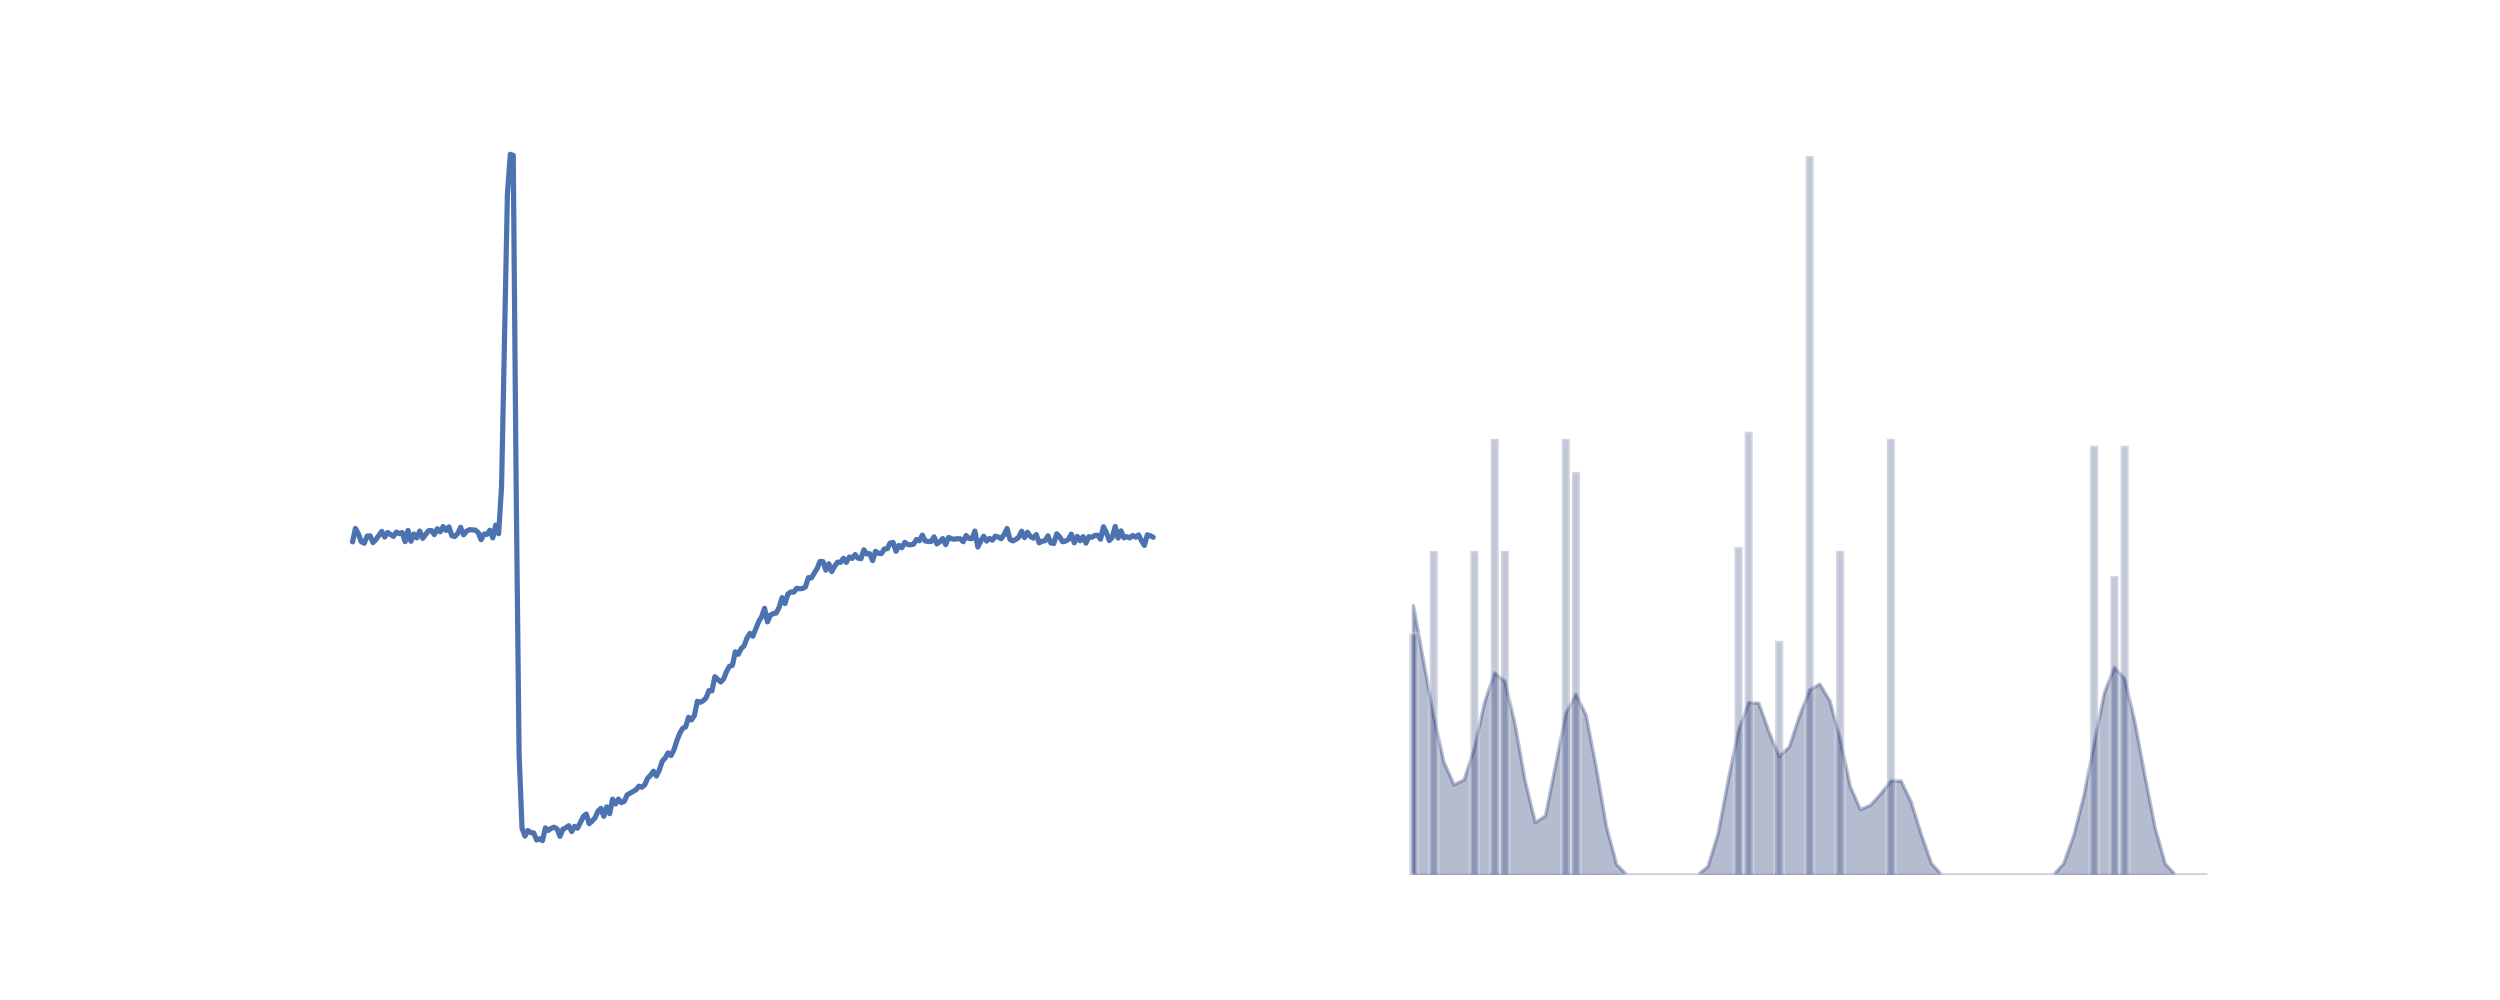 <?xml version="1.0" encoding="utf-8" standalone="no"?>
<!DOCTYPE svg PUBLIC "-//W3C//DTD SVG 1.1//EN"
  "http://www.w3.org/Graphics/SVG/1.1/DTD/svg11.dtd">
<svg height="288pt" version="1.1" viewBox="0 0 720 288" width="720pt" xmlns="http://www.w3.org/2000/svg" xmlns:xlink="http://www.w3.org/1999/xlink">
 <defs>
  <style type="text/css">*{stroke-linecap:butt;stroke-linejoin:round;}</style>
 </defs>
 <g id="figure_1">
  <g id="patch_1">
   <path d="M 0 288 
L 720 288 
L 720 0 
L 0 0 
z
" style="fill:#ffffff;"/>
  </g>
  <g id="axes_1">
   <g id="patch_2">
    <path d="M 90 252 
L 343.636 252 
L 343.636 34.56 
L 90 34.56 
z
" style="fill:none;opacity:0;"/>
   </g>
   <g id="matplotlib.axis_1">
    <g id="xtick_1">
     <g id="line2d_1">
      <path clip-path="url(#p080083453a)" d="M 101.529 252 
L 101.529 34.56 
" style="fill:none;stroke:#ffffff;stroke-linecap:round;"/>
     </g>
    </g>
    <g id="xtick_2">
     <g id="line2d_2">
      <path clip-path="url(#p080083453a)" d="M 143.605 252 
L 143.605 34.56 
" style="fill:none;stroke:#ffffff;stroke-linecap:round;"/>
     </g>
    </g>
    <g id="xtick_3">
     <g id="line2d_3">
      <path clip-path="url(#p080083453a)" d="M 185.682 252 
L 185.682 34.56 
" style="fill:none;stroke:#ffffff;stroke-linecap:round;"/>
     </g>
    </g>
    <g id="xtick_4">
     <g id="line2d_4">
      <path clip-path="url(#p080083453a)" d="M 227.758 252 
L 227.758 34.56 
" style="fill:none;stroke:#ffffff;stroke-linecap:round;"/>
     </g>
    </g>
    <g id="xtick_5">
     <g id="line2d_5">
      <path clip-path="url(#p080083453a)" d="M 269.834 252 
L 269.834 34.56 
" style="fill:none;stroke:#ffffff;stroke-linecap:round;"/>
     </g>
    </g>
    <g id="xtick_6">
     <g id="line2d_6">
      <path clip-path="url(#p080083453a)" d="M 311.911 252 
L 311.911 34.56 
" style="fill:none;stroke:#ffffff;stroke-linecap:round;"/>
     </g>
    </g>
   </g>
   <g id="matplotlib.axis_2">
    <g id="ytick_1">
     <g id="line2d_7">
      <path clip-path="url(#p080083453a)" d="M 90 242.54 
L 343.636 242.54 
" style="fill:none;stroke:#ffffff;stroke-linecap:round;"/>
     </g>
    </g>
    <g id="ytick_2">
     <g id="line2d_8">
      <path clip-path="url(#p080083453a)" d="M 90 208.546 
L 343.636 208.546 
" style="fill:none;stroke:#ffffff;stroke-linecap:round;"/>
     </g>
    </g>
    <g id="ytick_3">
     <g id="line2d_9">
      <path clip-path="url(#p080083453a)" d="M 90 174.552 
L 343.636 174.552 
" style="fill:none;stroke:#ffffff;stroke-linecap:round;"/>
     </g>
    </g>
    <g id="ytick_4">
     <g id="line2d_10">
      <path clip-path="url(#p080083453a)" d="M 90 140.558 
L 343.636 140.558 
" style="fill:none;stroke:#ffffff;stroke-linecap:round;"/>
     </g>
    </g>
    <g id="ytick_5">
     <g id="line2d_11">
      <path clip-path="url(#p080083453a)" d="M 90 106.564 
L 343.636 106.564 
" style="fill:none;stroke:#ffffff;stroke-linecap:round;"/>
     </g>
    </g>
    <g id="ytick_6">
     <g id="line2d_12">
      <path clip-path="url(#p080083453a)" d="M 90 72.569 
L 343.636 72.569 
" style="fill:none;stroke:#ffffff;stroke-linecap:round;"/>
     </g>
    </g>
    <g id="ytick_7">
     <g id="line2d_13">
      <path clip-path="url(#p080083453a)" d="M 90 38.575 
L 343.636 38.575 
" style="fill:none;stroke:#ffffff;stroke-linecap:round;"/>
     </g>
    </g>
   </g>
   <g id="line2d_14">
    <path clip-path="url(#p080083453a)" d="M 101.529 156.057 
L 102.37 152.188 
L 103.212 153.773 
L 104.054 156.011 
L 104.895 156.462 
L 105.737 154.393 
L 106.578 154.316 
L 107.42 156.254 
L 108.261 155.399 
L 109.944 153.037 
L 110.786 154.677 
L 111.627 153.367 
L 113.31 154.483 
L 114.152 153.237 
L 114.993 153.697 
L 115.835 153.372 
L 116.676 155.991 
L 117.518 152.757 
L 118.359 155.876 
L 119.201 153.792 
L 120.043 154.904 
L 120.884 152.943 
L 121.726 155.032 
L 123.409 152.862 
L 124.25 152.775 
L 125.092 153.958 
L 125.933 152.29 
L 126.775 153.158 
L 127.616 151.655 
L 128.458 152.767 
L 129.299 151.74 
L 130.141 154.312 
L 130.982 154.515 
L 131.824 153.616 
L 132.665 151.877 
L 133.507 154.026 
L 134.348 153.004 
L 135.19 152.551 
L 136.873 152.67 
L 137.715 153.357 
L 138.556 155.435 
L 139.398 153.794 
L 140.239 153.893 
L 141.081 152.714 
L 141.922 154.906 
L 142.764 151.225 
L 143.605 153.714 
L 144.447 140.259 
L 146.13 56.031 
L 146.971 44.444 
L 147.813 44.77 
L 148.654 140.15 
L 149.496 216.979 
L 150.338 238.439 
L 151.179 240.785 
L 152.021 239.186 
L 152.862 239.791 
L 153.704 239.894 
L 154.545 241.911 
L 155.387 241.585 
L 156.228 242.116 
L 157.07 238.439 
L 157.911 239.161 
L 158.753 238.546 
L 159.594 238.244 
L 160.436 238.72 
L 161.277 240.849 
L 162.119 238.815 
L 162.96 238.407 
L 163.802 237.804 
L 164.643 239.478 
L 165.485 237.991 
L 166.327 238.516 
L 168.01 235.159 
L 168.851 234.447 
L 169.693 237.222 
L 170.534 236.459 
L 171.376 235.52 
L 172.217 233.651 
L 173.059 232.824 
L 173.9 235.099 
L 174.742 232.401 
L 175.583 234.336 
L 176.425 230.172 
L 177.266 231.532 
L 178.108 230.142 
L 178.949 231.149 
L 179.791 230.768 
L 180.633 228.918 
L 183.157 227.465 
L 183.999 226.417 
L 184.84 226.713 
L 185.682 226.034 
L 186.523 224.133 
L 187.365 223.301 
L 188.206 222.124 
L 189.048 223.487 
L 189.889 221.749 
L 190.731 219.224 
L 191.572 218.313 
L 192.414 216.834 
L 193.255 217.596 
L 194.097 215.937 
L 194.938 213.319 
L 195.78 211.195 
L 196.622 209.773 
L 197.463 209.348 
L 198.305 206.572 
L 199.146 207.343 
L 199.988 206.062 
L 200.829 201.983 
L 201.671 202.258 
L 202.512 201.825 
L 203.354 200.987 
L 204.195 198.895 
L 205.037 198.984 
L 205.878 194.899 
L 207.561 196.406 
L 208.403 195.552 
L 209.244 193.401 
L 210.086 191.895 
L 210.927 191.63 
L 211.769 187.727 
L 212.611 188.433 
L 213.452 186.818 
L 214.294 186 
L 215.135 183.767 
L 215.977 182.406 
L 216.818 183.222 
L 218.501 179.027 
L 219.343 177.65 
L 220.184 175.204 
L 221.026 179.098 
L 221.867 177.149 
L 222.709 176.717 
L 223.55 176.545 
L 224.392 174.913 
L 225.233 172.127 
L 226.075 173.834 
L 226.917 171.061 
L 227.758 170.494 
L 228.6 170.527 
L 229.441 169.445 
L 230.283 169.567 
L 231.124 169.485 
L 231.966 169.045 
L 232.807 166.358 
L 233.649 166.47 
L 235.332 163.734 
L 236.173 161.696 
L 237.015 161.738 
L 237.856 164.207 
L 238.698 162.365 
L 239.539 164.606 
L 240.381 163.067 
L 241.222 161.9 
L 242.064 161.971 
L 242.906 160.791 
L 243.747 161.957 
L 244.589 160.411 
L 245.43 160.824 
L 246.272 159.704 
L 247.113 160.746 
L 247.955 160.902 
L 248.796 158.355 
L 249.638 159.537 
L 250.479 159.464 
L 251.321 161.449 
L 252.162 158.788 
L 253.004 159.38 
L 253.845 159.43 
L 254.687 158.108 
L 255.528 158.036 
L 256.37 156.391 
L 257.211 156.233 
L 258.053 158.767 
L 258.895 157.088 
L 259.736 157.743 
L 260.578 156.201 
L 261.419 156.802 
L 262.261 156.915 
L 263.102 156.721 
L 263.944 155.381 
L 264.785 155.749 
L 265.627 154.116 
L 266.468 155.804 
L 267.31 155.943 
L 268.151 155.967 
L 268.993 154.611 
L 269.834 156.652 
L 270.676 156.002 
L 271.517 155.1 
L 272.359 156.845 
L 273.201 154.768 
L 274.042 155.168 
L 274.884 155.288 
L 275.725 155.152 
L 276.567 155.176 
L 277.408 156.001 
L 278.25 154.231 
L 279.091 155.084 
L 279.933 155.114 
L 280.774 152.947 
L 281.616 157.535 
L 282.457 155.789 
L 283.299 154.451 
L 284.14 155.82 
L 284.982 155.078 
L 285.823 155.56 
L 286.665 154.42 
L 287.506 154.688 
L 288.348 155.144 
L 289.19 153.965 
L 290.031 152.22 
L 290.873 155.341 
L 291.714 155.773 
L 292.556 155.348 
L 293.397 154.729 
L 294.239 153 
L 295.08 154.836 
L 295.922 153.294 
L 296.763 154.502 
L 297.605 154.981 
L 298.446 153.969 
L 299.288 156.346 
L 300.129 155.875 
L 300.971 155.735 
L 301.812 154.312 
L 302.654 156.38 
L 303.496 156.516 
L 304.337 153.749 
L 305.179 154.63 
L 306.02 156.015 
L 306.862 155.824 
L 307.703 155.381 
L 308.545 153.831 
L 309.386 156.313 
L 310.228 154.477 
L 311.069 155.749 
L 311.911 154.557 
L 312.752 156.421 
L 313.594 154.565 
L 314.435 154.734 
L 315.277 154.218 
L 316.118 154.145 
L 316.96 155.292 
L 317.801 151.71 
L 318.643 153.432 
L 319.485 155.68 
L 320.326 154.793 
L 321.168 151.618 
L 322.009 154.969 
L 322.851 152.891 
L 323.692 154.896 
L 324.534 154.556 
L 325.375 154.907 
L 326.217 154.221 
L 327.058 154.71 
L 327.9 154.058 
L 328.741 155.71 
L 329.583 157.074 
L 330.424 154.027 
L 331.266 154.28 
L 332.107 154.726 
L 332.107 154.726 
" style="fill:none;stroke:#4c72b0;stroke-linecap:round;stroke-width:1.5;"/>
   </g>
  </g>
  <g id="axes_2">
   <g id="patch_3">
    <path d="M 394.364 252 
L 648 252 
L 648 34.56 
L 394.364 34.56 
z
" style="fill:none;opacity:0;"/>
   </g>
   <g id="matplotlib.axis_3">
    <g id="xtick_7">
     <g id="line2d_15">
      <path clip-path="url(#p4fa1e6db7a)" d="M 407.063 252 
L 407.063 34.56 
" style="fill:none;stroke:#ffffff;stroke-linecap:round;"/>
     </g>
    </g>
    <g id="xtick_8">
     <g id="line2d_16">
      <path clip-path="url(#p4fa1e6db7a)" d="M 465.585 252 
L 465.585 34.56 
" style="fill:none;stroke:#ffffff;stroke-linecap:round;"/>
     </g>
    </g>
    <g id="xtick_9">
     <g id="line2d_17">
      <path clip-path="url(#p4fa1e6db7a)" d="M 524.108 252 
L 524.108 34.56 
" style="fill:none;stroke:#ffffff;stroke-linecap:round;"/>
     </g>
    </g>
    <g id="xtick_10">
     <g id="line2d_18">
      <path clip-path="url(#p4fa1e6db7a)" d="M 582.63 252 
L 582.63 34.56 
" style="fill:none;stroke:#ffffff;stroke-linecap:round;"/>
     </g>
    </g>
    <g id="xtick_11">
     <g id="line2d_19">
      <path clip-path="url(#p4fa1e6db7a)" d="M 641.153 252 
L 641.153 34.56 
" style="fill:none;stroke:#ffffff;stroke-linecap:round;"/>
     </g>
    </g>
   </g>
   <g id="matplotlib.axis_4">
    <g id="ytick_8">
     <g id="line2d_20">
      <path clip-path="url(#p4fa1e6db7a)" d="M 394.364 252 
L 648 252 
" style="fill:none;stroke:#ffffff;stroke-linecap:round;"/>
     </g>
    </g>
    <g id="ytick_9">
     <g id="line2d_21">
      <path clip-path="url(#p4fa1e6db7a)" d="M 394.364 206.048 
L 648 206.048 
" style="fill:none;stroke:#ffffff;stroke-linecap:round;"/>
     </g>
    </g>
    <g id="ytick_10">
     <g id="line2d_22">
      <path clip-path="url(#p4fa1e6db7a)" d="M 394.364 160.096 
L 648 160.096 
" style="fill:none;stroke:#ffffff;stroke-linecap:round;"/>
     </g>
    </g>
    <g id="ytick_11">
     <g id="line2d_23">
      <path clip-path="url(#p4fa1e6db7a)" d="M 394.364 114.143 
L 648 114.143 
" style="fill:none;stroke:#ffffff;stroke-linecap:round;"/>
     </g>
    </g>
    <g id="ytick_12">
     <g id="line2d_24">
      <path clip-path="url(#p4fa1e6db7a)" d="M 394.364 68.191 
L 648 68.191 
" style="fill:none;stroke:#ffffff;stroke-linecap:round;"/>
     </g>
    </g>
   </g>
   <g id="PolyCollection_1">
    <defs>
     <path d="M 407.063 -36 
L 407.063 -113.573 
L 409.989 -97.56 
L 412.915 -81.676 
L 415.841 -68.547 
L 418.768 -61.935 
L 421.694 -63.392 
L 424.62 -72.503 
L 427.546 -85.623 
L 430.472 -94.187 
L 433.398 -91.761 
L 436.324 -79.48 
L 439.25 -63.091 
L 442.176 -51.101 
L 445.103 -52.979 
L 448.029 -67.597 
L 450.955 -82.425 
L 453.881 -88.097 
L 456.807 -81.96 
L 459.733 -66.885 
L 462.659 -49.926 
L 465.585 -39.018 
L 468.512 -36 
L 471.438 -36 
L 474.364 -36 
L 477.29 -36 
L 480.216 -36 
L 483.142 -36 
L 486.068 -36 
L 488.994 -36 
L 491.921 -38.455 
L 494.847 -47.991 
L 497.773 -63.464 
L 500.699 -77.635 
L 503.625 -85.626 
L 506.551 -85.452 
L 509.477 -77.195 
L 512.403 -70.101 
L 515.33 -72.874 
L 518.256 -81.759 
L 521.182 -89.253 
L 524.108 -90.955 
L 527.034 -86.071 
L 529.96 -75.131 
L 532.886 -61.5 
L 535.812 -54.822 
L 538.739 -56.104 
L 541.665 -59.363 
L 544.591 -63.074 
L 547.517 -63.074 
L 550.443 -56.937 
L 553.369 -47.534 
L 556.295 -39.265 
L 559.221 -36 
L 562.148 -36 
L 565.074 -36 
L 568 -36 
L 570.926 -36 
L 573.852 -36 
L 576.778 -36 
L 579.704 -36 
L 582.63 -36 
L 585.557 -36 
L 588.483 -36 
L 591.409 -36 
L 594.335 -39.214 
L 597.261 -47.353 
L 600.187 -58.847 
L 603.113 -73.77 
L 606.039 -88.354 
L 608.966 -95.775 
L 611.892 -92.56 
L 614.818 -80.215 
L 617.744 -64.514 
L 620.67 -49.592 
L 623.596 -39.214 
L 626.522 -36 
L 629.448 -36 
L 632.375 -36 
L 635.301 -36 
L 635.301 -36 
L 635.301 -36 
L 632.375 -36 
L 629.448 -36 
L 626.522 -36 
L 623.596 -36 
L 620.67 -36 
L 617.744 -36 
L 614.818 -36 
L 611.892 -36 
L 608.966 -36 
L 606.039 -36 
L 603.113 -36 
L 600.187 -36 
L 597.261 -36 
L 594.335 -36 
L 591.409 -36 
L 588.483 -36 
L 585.557 -36 
L 582.63 -36 
L 579.704 -36 
L 576.778 -36 
L 573.852 -36 
L 570.926 -36 
L 568 -36 
L 565.074 -36 
L 562.148 -36 
L 559.221 -36 
L 556.295 -36 
L 553.369 -36 
L 550.443 -36 
L 547.517 -36 
L 544.591 -36 
L 541.665 -36 
L 538.739 -36 
L 535.812 -36 
L 532.886 -36 
L 529.96 -36 
L 527.034 -36 
L 524.108 -36 
L 521.182 -36 
L 518.256 -36 
L 515.33 -36 
L 512.403 -36 
L 509.477 -36 
L 506.551 -36 
L 503.625 -36 
L 500.699 -36 
L 497.773 -36 
L 494.847 -36 
L 491.921 -36 
L 488.994 -36 
L 486.068 -36 
L 483.142 -36 
L 480.216 -36 
L 477.29 -36 
L 474.364 -36 
L 471.438 -36 
L 468.512 -36 
L 465.585 -36 
L 462.659 -36 
L 459.733 -36 
L 456.807 -36 
L 453.881 -36 
L 450.955 -36 
L 448.029 -36 
L 445.103 -36 
L 442.176 -36 
L 439.25 -36 
L 436.324 -36 
L 433.398 -36 
L 430.472 -36 
L 427.546 -36 
L 424.62 -36 
L 421.694 -36 
L 418.768 -36 
L 415.841 -36 
L 412.915 -36 
L 409.989 -36 
L 407.063 -36 
z
" id="md5009e2a62" style="stroke:#0d2163;stroke-opacity:0.3;"/>
    </defs>
    <g clip-path="url(#p4fa1e6db7a)">
     <use style="fill:#0d2163;fill-opacity:0.3;stroke:#0d2163;stroke-opacity:0.3;" x="0" xlink:href="#md5009e2a62" y="288"/>
    </g>
   </g>
   <g id="patch_4">
    <path clip-path="url(#p4fa1e6db7a)" d="M 405.893 252 
L 408.233 252 
L 408.233 182.433 
L 405.893 182.433 
z
" style="fill:#0d2163;opacity:0.25;stroke:#ffffff;stroke-linejoin:miter;"/>
   </g>
   <g id="patch_5">
    <path clip-path="url(#p4fa1e6db7a)" d="M 408.819 252 
L 411.16 252 
L 411.16 252 
L 408.819 252 
z
" style="fill:#0d2163;opacity:0.25;stroke:#ffffff;stroke-linejoin:miter;"/>
   </g>
   <g id="patch_6">
    <path clip-path="url(#p4fa1e6db7a)" d="M 411.745 252 
L 414.086 252 
L 414.086 158.66 
L 411.745 158.66 
z
" style="fill:#0d2163;opacity:0.25;stroke:#ffffff;stroke-linejoin:miter;"/>
   </g>
   <g id="patch_7">
    <path clip-path="url(#p4fa1e6db7a)" d="M 414.671 252 
L 417.012 252 
L 417.012 252 
L 414.671 252 
z
" style="fill:#0d2163;opacity:0.25;stroke:#ffffff;stroke-linejoin:miter;"/>
   </g>
   <g id="patch_8">
    <path clip-path="url(#p4fa1e6db7a)" d="M 417.597 252 
L 419.938 252 
L 419.938 252 
L 417.597 252 
z
" style="fill:#0d2163;opacity:0.25;stroke:#ffffff;stroke-linejoin:miter;"/>
   </g>
   <g id="patch_9">
    <path clip-path="url(#p4fa1e6db7a)" d="M 420.523 252 
L 422.864 252 
L 422.864 252 
L 420.523 252 
z
" style="fill:#0d2163;opacity:0.25;stroke:#ffffff;stroke-linejoin:miter;"/>
   </g>
   <g id="patch_10">
    <path clip-path="url(#p4fa1e6db7a)" d="M 423.449 252 
L 425.79 252 
L 425.79 158.66 
L 423.449 158.66 
z
" style="fill:#0d2163;opacity:0.25;stroke:#ffffff;stroke-linejoin:miter;"/>
   </g>
   <g id="patch_11">
    <path clip-path="url(#p4fa1e6db7a)" d="M 426.375 252 
L 428.716 252 
L 428.716 252 
L 426.375 252 
z
" style="fill:#0d2163;opacity:0.25;stroke:#ffffff;stroke-linejoin:miter;"/>
   </g>
   <g id="patch_12">
    <path clip-path="url(#p4fa1e6db7a)" d="M 429.302 252 
L 431.642 252 
L 431.642 126.38 
L 429.302 126.38 
z
" style="fill:#0d2163;opacity:0.25;stroke:#ffffff;stroke-linejoin:miter;"/>
   </g>
   <g id="patch_13">
    <path clip-path="url(#p4fa1e6db7a)" d="M 432.228 252 
L 434.569 252 
L 434.569 158.66 
L 432.228 158.66 
z
" style="fill:#0d2163;opacity:0.25;stroke:#ffffff;stroke-linejoin:miter;"/>
   </g>
   <g id="patch_14">
    <path clip-path="url(#p4fa1e6db7a)" d="M 435.154 252 
L 437.495 252 
L 437.495 252 
L 435.154 252 
z
" style="fill:#0d2163;opacity:0.25;stroke:#ffffff;stroke-linejoin:miter;"/>
   </g>
   <g id="patch_15">
    <path clip-path="url(#p4fa1e6db7a)" d="M 438.08 252 
L 440.421 252 
L 440.421 252 
L 438.08 252 
z
" style="fill:#0d2163;opacity:0.25;stroke:#ffffff;stroke-linejoin:miter;"/>
   </g>
   <g id="patch_16">
    <path clip-path="url(#p4fa1e6db7a)" d="M 441.006 252 
L 443.347 252 
L 443.347 252 
L 441.006 252 
z
" style="fill:#0d2163;opacity:0.25;stroke:#ffffff;stroke-linejoin:miter;"/>
   </g>
   <g id="patch_17">
    <path clip-path="url(#p4fa1e6db7a)" d="M 443.932 252 
L 446.273 252 
L 446.273 252 
L 443.932 252 
z
" style="fill:#0d2163;opacity:0.25;stroke:#ffffff;stroke-linejoin:miter;"/>
   </g>
   <g id="patch_18">
    <path clip-path="url(#p4fa1e6db7a)" d="M 446.858 252 
L 449.199 252 
L 449.199 252 
L 446.858 252 
z
" style="fill:#0d2163;opacity:0.25;stroke:#ffffff;stroke-linejoin:miter;"/>
   </g>
   <g id="patch_19">
    <path clip-path="url(#p4fa1e6db7a)" d="M 449.784 252 
L 452.125 252 
L 452.125 126.38 
L 449.784 126.38 
z
" style="fill:#0d2163;opacity:0.25;stroke:#ffffff;stroke-linejoin:miter;"/>
   </g>
   <g id="patch_20">
    <path clip-path="url(#p4fa1e6db7a)" d="M 452.711 252 
L 455.051 252 
L 455.051 135.893 
L 452.711 135.893 
z
" style="fill:#0d2163;opacity:0.25;stroke:#ffffff;stroke-linejoin:miter;"/>
   </g>
   <g id="patch_21">
    <path clip-path="url(#p4fa1e6db7a)" d="M 455.637 252 
L 457.978 252 
L 457.978 252 
L 455.637 252 
z
" style="fill:#0d2163;opacity:0.25;stroke:#ffffff;stroke-linejoin:miter;"/>
   </g>
   <g id="patch_22">
    <path clip-path="url(#p4fa1e6db7a)" d="M 458.563 252 
L 460.904 252 
L 460.904 252 
L 458.563 252 
z
" style="fill:#0d2163;opacity:0.25;stroke:#ffffff;stroke-linejoin:miter;"/>
   </g>
   <g id="patch_23">
    <path clip-path="url(#p4fa1e6db7a)" d="M 461.489 252 
L 463.83 252 
L 463.83 252 
L 461.489 252 
z
" style="fill:#0d2163;opacity:0.25;stroke:#ffffff;stroke-linejoin:miter;"/>
   </g>
   <g id="patch_24">
    <path clip-path="url(#p4fa1e6db7a)" d="M 464.415 252 
L 466.756 252 
L 466.756 252 
L 464.415 252 
z
" style="fill:#0d2163;opacity:0.25;stroke:#ffffff;stroke-linejoin:miter;"/>
   </g>
   <g id="patch_25">
    <path clip-path="url(#p4fa1e6db7a)" d="M 467.341 252 
L 469.682 252 
L 469.682 252 
L 467.341 252 
z
" style="fill:#0d2163;opacity:0.25;stroke:#ffffff;stroke-linejoin:miter;"/>
   </g>
   <g id="patch_26">
    <path clip-path="url(#p4fa1e6db7a)" d="M 470.267 252 
L 472.608 252 
L 472.608 252 
L 470.267 252 
z
" style="fill:#0d2163;opacity:0.25;stroke:#ffffff;stroke-linejoin:miter;"/>
   </g>
   <g id="patch_27">
    <path clip-path="url(#p4fa1e6db7a)" d="M 473.193 252 
L 475.534 252 
L 475.534 252 
L 473.193 252 
z
" style="fill:#0d2163;opacity:0.25;stroke:#ffffff;stroke-linejoin:miter;"/>
   </g>
   <g id="patch_28">
    <path clip-path="url(#p4fa1e6db7a)" d="M 476.12 252 
L 478.46 252 
L 478.46 252 
L 476.12 252 
z
" style="fill:#0d2163;opacity:0.25;stroke:#ffffff;stroke-linejoin:miter;"/>
   </g>
   <g id="patch_29">
    <path clip-path="url(#p4fa1e6db7a)" d="M 479.046 252 
L 481.387 252 
L 481.387 252 
L 479.046 252 
z
" style="fill:#0d2163;opacity:0.25;stroke:#ffffff;stroke-linejoin:miter;"/>
   </g>
   <g id="patch_30">
    <path clip-path="url(#p4fa1e6db7a)" d="M 481.972 252 
L 484.313 252 
L 484.313 252 
L 481.972 252 
z
" style="fill:#0d2163;opacity:0.25;stroke:#ffffff;stroke-linejoin:miter;"/>
   </g>
   <g id="patch_31">
    <path clip-path="url(#p4fa1e6db7a)" d="M 484.898 252 
L 487.239 252 
L 487.239 252 
L 484.898 252 
z
" style="fill:#0d2163;opacity:0.25;stroke:#ffffff;stroke-linejoin:miter;"/>
   </g>
   <g id="patch_32">
    <path clip-path="url(#p4fa1e6db7a)" d="M 487.824 252 
L 490.165 252 
L 490.165 252 
L 487.824 252 
z
" style="fill:#0d2163;opacity:0.25;stroke:#ffffff;stroke-linejoin:miter;"/>
   </g>
   <g id="patch_33">
    <path clip-path="url(#p4fa1e6db7a)" d="M 490.75 252 
L 493.091 252 
L 493.091 252 
L 490.75 252 
z
" style="fill:#0d2163;opacity:0.25;stroke:#ffffff;stroke-linejoin:miter;"/>
   </g>
   <g id="patch_34">
    <path clip-path="url(#p4fa1e6db7a)" d="M 493.676 252 
L 496.017 252 
L 496.017 252 
L 493.676 252 
z
" style="fill:#0d2163;opacity:0.25;stroke:#ffffff;stroke-linejoin:miter;"/>
   </g>
   <g id="patch_35">
    <path clip-path="url(#p4fa1e6db7a)" d="M 496.602 252 
L 498.943 252 
L 498.943 252 
L 496.602 252 
z
" style="fill:#0d2163;opacity:0.25;stroke:#ffffff;stroke-linejoin:miter;"/>
   </g>
   <g id="patch_36">
    <path clip-path="url(#p4fa1e6db7a)" d="M 499.529 252 
L 501.869 252 
L 501.869 157.544 
L 499.529 157.544 
z
" style="fill:#0d2163;opacity:0.25;stroke:#ffffff;stroke-linejoin:miter;"/>
   </g>
   <g id="patch_37">
    <path clip-path="url(#p4fa1e6db7a)" d="M 502.455 252 
L 504.796 252 
L 504.796 124.336 
L 502.455 124.336 
z
" style="fill:#0d2163;opacity:0.25;stroke:#ffffff;stroke-linejoin:miter;"/>
   </g>
   <g id="patch_38">
    <path clip-path="url(#p4fa1e6db7a)" d="M 505.381 252 
L 507.722 252 
L 507.722 252 
L 505.381 252 
z
" style="fill:#0d2163;opacity:0.25;stroke:#ffffff;stroke-linejoin:miter;"/>
   </g>
   <g id="patch_39">
    <path clip-path="url(#p4fa1e6db7a)" d="M 508.307 252 
L 510.648 252 
L 510.648 252 
L 508.307 252 
z
" style="fill:#0d2163;opacity:0.25;stroke:#ffffff;stroke-linejoin:miter;"/>
   </g>
   <g id="patch_40">
    <path clip-path="url(#p4fa1e6db7a)" d="M 511.233 252 
L 513.574 252 
L 513.574 184.53 
L 511.233 184.53 
z
" style="fill:#0d2163;opacity:0.25;stroke:#ffffff;stroke-linejoin:miter;"/>
   </g>
   <g id="patch_41">
    <path clip-path="url(#p4fa1e6db7a)" d="M 514.159 252 
L 516.5 252 
L 516.5 252 
L 514.159 252 
z
" style="fill:#0d2163;opacity:0.25;stroke:#ffffff;stroke-linejoin:miter;"/>
   </g>
   <g id="patch_42">
    <path clip-path="url(#p4fa1e6db7a)" d="M 517.085 252 
L 519.426 252 
L 519.426 252 
L 517.085 252 
z
" style="fill:#0d2163;opacity:0.25;stroke:#ffffff;stroke-linejoin:miter;"/>
   </g>
   <g id="patch_43">
    <path clip-path="url(#p4fa1e6db7a)" d="M 520.011 252 
L 522.352 252 
L 522.352 44.914 
L 520.011 44.914 
z
" style="fill:#0d2163;opacity:0.25;stroke:#ffffff;stroke-linejoin:miter;"/>
   </g>
   <g id="patch_44">
    <path clip-path="url(#p4fa1e6db7a)" d="M 522.937 252 
L 525.278 252 
L 525.278 252 
L 522.937 252 
z
" style="fill:#0d2163;opacity:0.25;stroke:#ffffff;stroke-linejoin:miter;"/>
   </g>
   <g id="patch_45">
    <path clip-path="url(#p4fa1e6db7a)" d="M 525.864 252 
L 528.205 252 
L 528.205 252 
L 525.864 252 
z
" style="fill:#0d2163;opacity:0.25;stroke:#ffffff;stroke-linejoin:miter;"/>
   </g>
   <g id="patch_46">
    <path clip-path="url(#p4fa1e6db7a)" d="M 528.79 252 
L 531.131 252 
L 531.131 158.66 
L 528.79 158.66 
z
" style="fill:#0d2163;opacity:0.25;stroke:#ffffff;stroke-linejoin:miter;"/>
   </g>
   <g id="patch_47">
    <path clip-path="url(#p4fa1e6db7a)" d="M 531.716 252 
L 534.057 252 
L 534.057 252 
L 531.716 252 
z
" style="fill:#0d2163;opacity:0.25;stroke:#ffffff;stroke-linejoin:miter;"/>
   </g>
   <g id="patch_48">
    <path clip-path="url(#p4fa1e6db7a)" d="M 534.642 252 
L 536.983 252 
L 536.983 252 
L 534.642 252 
z
" style="fill:#0d2163;opacity:0.25;stroke:#ffffff;stroke-linejoin:miter;"/>
   </g>
   <g id="patch_49">
    <path clip-path="url(#p4fa1e6db7a)" d="M 537.568 252 
L 539.909 252 
L 539.909 252 
L 537.568 252 
z
" style="fill:#0d2163;opacity:0.25;stroke:#ffffff;stroke-linejoin:miter;"/>
   </g>
   <g id="patch_50">
    <path clip-path="url(#p4fa1e6db7a)" d="M 540.494 252 
L 542.835 252 
L 542.835 252 
L 540.494 252 
z
" style="fill:#0d2163;opacity:0.25;stroke:#ffffff;stroke-linejoin:miter;"/>
   </g>
   <g id="patch_51">
    <path clip-path="url(#p4fa1e6db7a)" d="M 543.42 252 
L 545.761 252 
L 545.761 126.38 
L 543.42 126.38 
z
" style="fill:#0d2163;opacity:0.25;stroke:#ffffff;stroke-linejoin:miter;"/>
   </g>
   <g id="patch_52">
    <path clip-path="url(#p4fa1e6db7a)" d="M 546.346 252 
L 548.687 252 
L 548.687 252 
L 546.346 252 
z
" style="fill:#0d2163;opacity:0.25;stroke:#ffffff;stroke-linejoin:miter;"/>
   </g>
   <g id="patch_53">
    <path clip-path="url(#p4fa1e6db7a)" d="M 549.273 252 
L 551.614 252 
L 551.614 252 
L 549.273 252 
z
" style="fill:#0d2163;opacity:0.25;stroke:#ffffff;stroke-linejoin:miter;"/>
   </g>
   <g id="patch_54">
    <path clip-path="url(#p4fa1e6db7a)" d="M 552.199 252 
L 554.54 252 
L 554.54 252 
L 552.199 252 
z
" style="fill:#0d2163;opacity:0.25;stroke:#ffffff;stroke-linejoin:miter;"/>
   </g>
   <g id="patch_55">
    <path clip-path="url(#p4fa1e6db7a)" d="M 555.125 252 
L 557.466 252 
L 557.466 252 
L 555.125 252 
z
" style="fill:#0d2163;opacity:0.25;stroke:#ffffff;stroke-linejoin:miter;"/>
   </g>
   <g id="patch_56">
    <path clip-path="url(#p4fa1e6db7a)" d="M 558.051 252 
L 560.392 252 
L 560.392 252 
L 558.051 252 
z
" style="fill:#0d2163;opacity:0.25;stroke:#ffffff;stroke-linejoin:miter;"/>
   </g>
   <g id="patch_57">
    <path clip-path="url(#p4fa1e6db7a)" d="M 560.977 252 
L 563.318 252 
L 563.318 252 
L 560.977 252 
z
" style="fill:#0d2163;opacity:0.25;stroke:#ffffff;stroke-linejoin:miter;"/>
   </g>
   <g id="patch_58">
    <path clip-path="url(#p4fa1e6db7a)" d="M 563.903 252 
L 566.244 252 
L 566.244 252 
L 563.903 252 
z
" style="fill:#0d2163;opacity:0.25;stroke:#ffffff;stroke-linejoin:miter;"/>
   </g>
   <g id="patch_59">
    <path clip-path="url(#p4fa1e6db7a)" d="M 566.829 252 
L 569.17 252 
L 569.17 252 
L 566.829 252 
z
" style="fill:#0d2163;opacity:0.25;stroke:#ffffff;stroke-linejoin:miter;"/>
   </g>
   <g id="patch_60">
    <path clip-path="url(#p4fa1e6db7a)" d="M 569.755 252 
L 572.096 252 
L 572.096 252 
L 569.755 252 
z
" style="fill:#0d2163;opacity:0.25;stroke:#ffffff;stroke-linejoin:miter;"/>
   </g>
   <g id="patch_61">
    <path clip-path="url(#p4fa1e6db7a)" d="M 572.682 252 
L 575.022 252 
L 575.022 252 
L 572.682 252 
z
" style="fill:#0d2163;opacity:0.25;stroke:#ffffff;stroke-linejoin:miter;"/>
   </g>
   <g id="patch_62">
    <path clip-path="url(#p4fa1e6db7a)" d="M 575.608 252 
L 577.949 252 
L 577.949 252 
L 575.608 252 
z
" style="fill:#0d2163;opacity:0.25;stroke:#ffffff;stroke-linejoin:miter;"/>
   </g>
   <g id="patch_63">
    <path clip-path="url(#p4fa1e6db7a)" d="M 578.534 252 
L 580.875 252 
L 580.875 252 
L 578.534 252 
z
" style="fill:#0d2163;opacity:0.25;stroke:#ffffff;stroke-linejoin:miter;"/>
   </g>
   <g id="patch_64">
    <path clip-path="url(#p4fa1e6db7a)" d="M 581.46 252 
L 583.801 252 
L 583.801 252 
L 581.46 252 
z
" style="fill:#0d2163;opacity:0.25;stroke:#ffffff;stroke-linejoin:miter;"/>
   </g>
   <g id="patch_65">
    <path clip-path="url(#p4fa1e6db7a)" d="M 584.386 252 
L 586.727 252 
L 586.727 252 
L 584.386 252 
z
" style="fill:#0d2163;opacity:0.25;stroke:#ffffff;stroke-linejoin:miter;"/>
   </g>
   <g id="patch_66">
    <path clip-path="url(#p4fa1e6db7a)" d="M 587.312 252 
L 589.653 252 
L 589.653 252 
L 587.312 252 
z
" style="fill:#0d2163;opacity:0.25;stroke:#ffffff;stroke-linejoin:miter;"/>
   </g>
   <g id="patch_67">
    <path clip-path="url(#p4fa1e6db7a)" d="M 590.238 252 
L 592.579 252 
L 592.579 252 
L 590.238 252 
z
" style="fill:#0d2163;opacity:0.25;stroke:#ffffff;stroke-linejoin:miter;"/>
   </g>
   <g id="patch_68">
    <path clip-path="url(#p4fa1e6db7a)" d="M 593.164 252 
L 595.505 252 
L 595.505 252 
L 593.164 252 
z
" style="fill:#0d2163;opacity:0.25;stroke:#ffffff;stroke-linejoin:miter;"/>
   </g>
   <g id="patch_69">
    <path clip-path="url(#p4fa1e6db7a)" d="M 596.091 252 
L 598.431 252 
L 598.431 252 
L 596.091 252 
z
" style="fill:#0d2163;opacity:0.25;stroke:#ffffff;stroke-linejoin:miter;"/>
   </g>
   <g id="patch_70">
    <path clip-path="url(#p4fa1e6db7a)" d="M 599.017 252 
L 601.358 252 
L 601.358 252 
L 599.017 252 
z
" style="fill:#0d2163;opacity:0.25;stroke:#ffffff;stroke-linejoin:miter;"/>
   </g>
   <g id="patch_71">
    <path clip-path="url(#p4fa1e6db7a)" d="M 601.943 252 
L 604.284 252 
L 604.284 128.35 
L 601.943 128.35 
z
" style="fill:#0d2163;opacity:0.25;stroke:#ffffff;stroke-linejoin:miter;"/>
   </g>
   <g id="patch_72">
    <path clip-path="url(#p4fa1e6db7a)" d="M 604.869 252 
L 607.21 252 
L 607.21 252 
L 604.869 252 
z
" style="fill:#0d2163;opacity:0.25;stroke:#ffffff;stroke-linejoin:miter;"/>
   </g>
   <g id="patch_73">
    <path clip-path="url(#p4fa1e6db7a)" d="M 607.795 252 
L 610.136 252 
L 610.136 165.893 
L 607.795 165.893 
z
" style="fill:#0d2163;opacity:0.25;stroke:#ffffff;stroke-linejoin:miter;"/>
   </g>
   <g id="patch_74">
    <path clip-path="url(#p4fa1e6db7a)" d="M 610.721 252 
L 613.062 252 
L 613.062 128.35 
L 610.721 128.35 
z
" style="fill:#0d2163;opacity:0.25;stroke:#ffffff;stroke-linejoin:miter;"/>
   </g>
   <g id="patch_75">
    <path clip-path="url(#p4fa1e6db7a)" d="M 613.647 252 
L 615.988 252 
L 615.988 252 
L 613.647 252 
z
" style="fill:#0d2163;opacity:0.25;stroke:#ffffff;stroke-linejoin:miter;"/>
   </g>
   <g id="patch_76">
    <path clip-path="url(#p4fa1e6db7a)" d="M 616.573 252 
L 618.914 252 
L 618.914 252 
L 616.573 252 
z
" style="fill:#0d2163;opacity:0.25;stroke:#ffffff;stroke-linejoin:miter;"/>
   </g>
   <g id="patch_77">
    <path clip-path="url(#p4fa1e6db7a)" d="M 619.5 252 
L 621.84 252 
L 621.84 252 
L 619.5 252 
z
" style="fill:#0d2163;opacity:0.25;stroke:#ffffff;stroke-linejoin:miter;"/>
   </g>
   <g id="patch_78">
    <path clip-path="url(#p4fa1e6db7a)" d="M 622.426 252 
L 624.767 252 
L 624.767 252 
L 622.426 252 
z
" style="fill:#0d2163;opacity:0.25;stroke:#ffffff;stroke-linejoin:miter;"/>
   </g>
   <g id="patch_79">
    <path clip-path="url(#p4fa1e6db7a)" d="M 625.352 252 
L 627.693 252 
L 627.693 252 
L 625.352 252 
z
" style="fill:#0d2163;opacity:0.25;stroke:#ffffff;stroke-linejoin:miter;"/>
   </g>
   <g id="patch_80">
    <path clip-path="url(#p4fa1e6db7a)" d="M 628.278 252 
L 630.619 252 
L 630.619 252 
L 628.278 252 
z
" style="fill:#0d2163;opacity:0.25;stroke:#ffffff;stroke-linejoin:miter;"/>
   </g>
   <g id="patch_81">
    <path clip-path="url(#p4fa1e6db7a)" d="M 631.204 252 
L 633.545 252 
L 633.545 252 
L 631.204 252 
z
" style="fill:#0d2163;opacity:0.25;stroke:#ffffff;stroke-linejoin:miter;"/>
   </g>
   <g id="patch_82">
    <path clip-path="url(#p4fa1e6db7a)" d="M 634.13 252 
L 636.471 252 
L 636.471 252 
L 634.13 252 
z
" style="fill:#0d2163;opacity:0.25;stroke:#ffffff;stroke-linejoin:miter;"/>
   </g>
  </g>
 </g>
 <defs>
  <clipPath id="p080083453a">
   <rect height="217.44" width="253.636" x="90" y="34.56"/>
  </clipPath>
  <clipPath id="p4fa1e6db7a">
   <rect height="217.44" width="253.636" x="394.364" y="34.56"/>
  </clipPath>
 </defs>
</svg>
